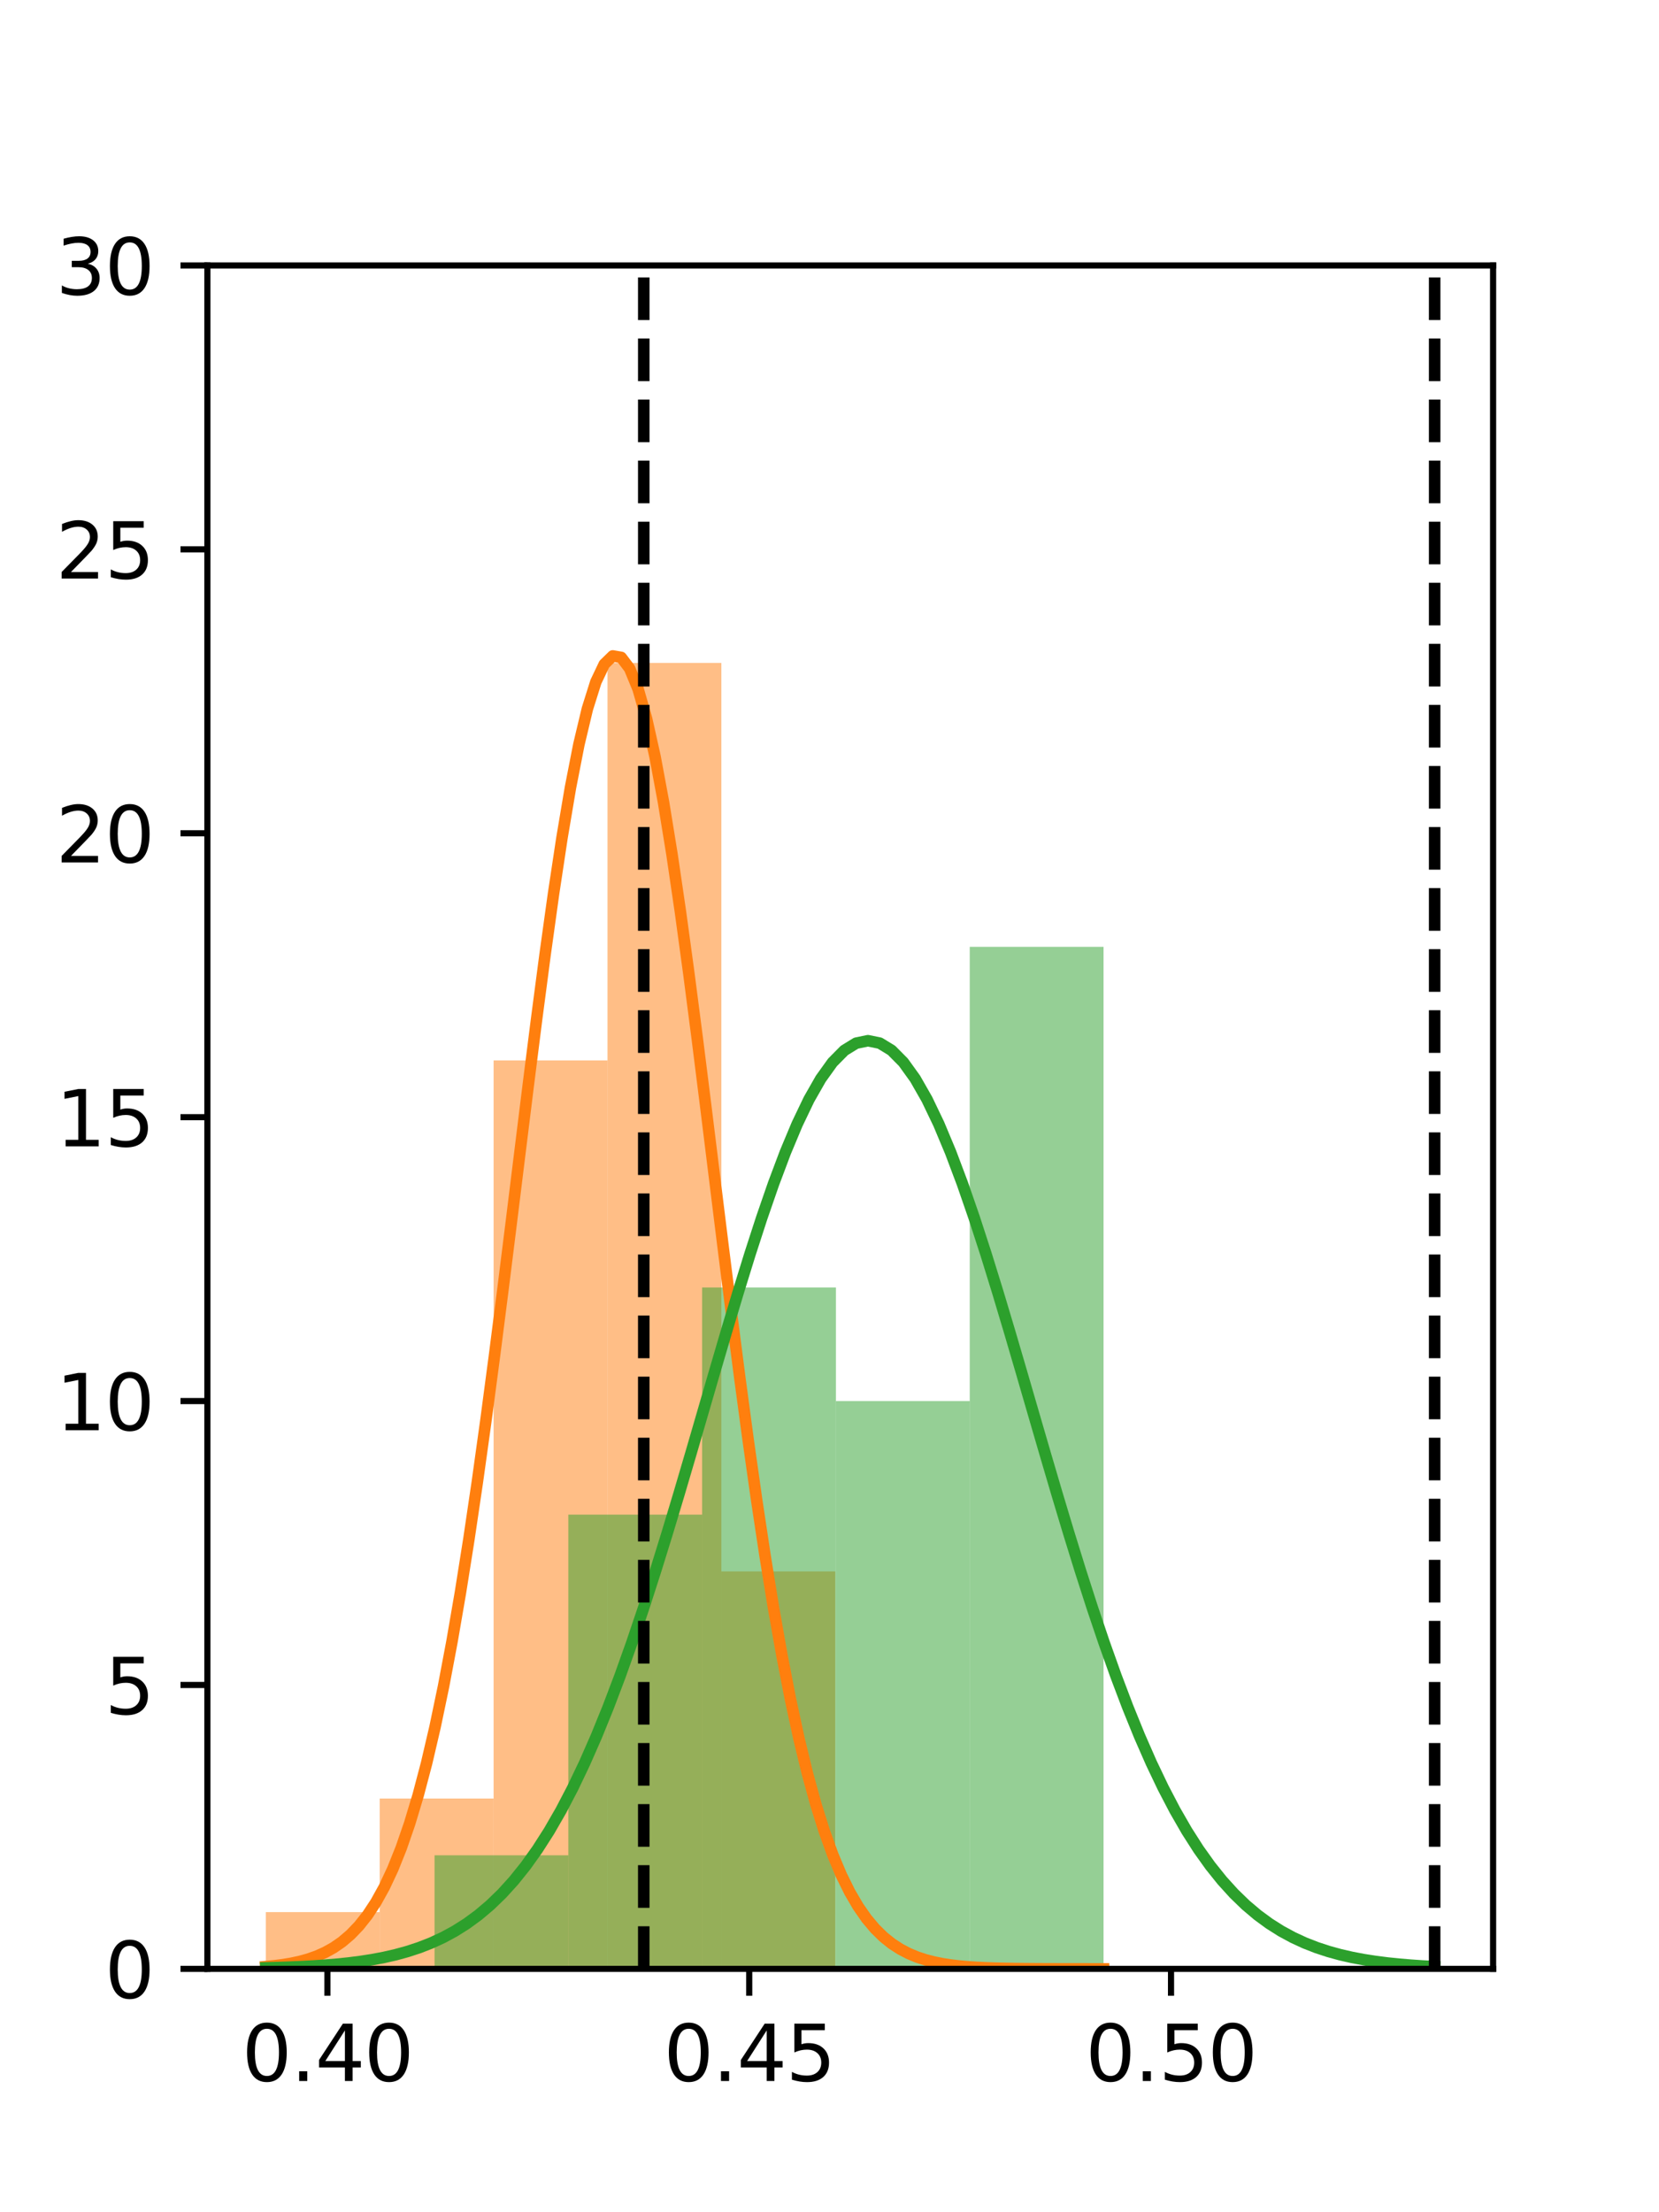 <?xml version="1.0" encoding="utf-8" standalone="no"?>
<!DOCTYPE svg PUBLIC "-//W3C//DTD SVG 1.1//EN"
  "http://www.w3.org/Graphics/SVG/1.1/DTD/svg11.dtd">
<svg xmlns:xlink="http://www.w3.org/1999/xlink" width="216pt" height="288pt" viewBox="0 0 216 288" xmlns="http://www.w3.org/2000/svg" version="1.1">
 <defs>
  <style type="text/css">*{stroke-linejoin: round; stroke-linecap: butt}</style>
 </defs>
 <g id="figure_1">
  <g id="patch_1">
   <path d="M 0 288 
L 216 288 
L 216 0 
L 0 0 
L 0 288 
z
" style="fill: none"/>
  </g>
  <g id="axes_1">
   <g id="patch_2">
    <path d="M 27 256.32 
L 194.4 256.32 
L 194.4 34.56 
L 27 34.56 
L 27 256.32 
z
" style="fill: none"/>
   </g>
   <g id="patch_3">
    <path d="M 34.609 256.32 
L 49.437 256.32 
L 49.437 248.928 
L 34.609 248.928 
z
" clip-path="url(#p2b4dfda2a0)" style="fill: #ff7f0e; opacity: 0.5"/>
   </g>
   <g id="patch_4">
    <path d="M 49.437 256.32 
L 64.266 256.32 
L 64.266 234.144 
L 49.437 234.144 
z
" clip-path="url(#p2b4dfda2a0)" style="fill: #ff7f0e; opacity: 0.5"/>
   </g>
   <g id="patch_5">
    <path d="M 64.266 256.32 
L 79.094 256.32 
L 79.094 138.048 
L 64.266 138.048 
z
" clip-path="url(#p2b4dfda2a0)" style="fill: #ff7f0e; opacity: 0.5"/>
   </g>
   <g id="patch_6">
    <path d="M 79.094 256.32 
L 93.922 256.32 
L 93.922 86.304 
L 79.094 86.304 
z
" clip-path="url(#p2b4dfda2a0)" style="fill: #ff7f0e; opacity: 0.5"/>
   </g>
   <g id="patch_7">
    <path d="M 93.922 256.32 
L 108.75 256.32 
L 108.75 204.576 
L 93.922 204.576 
z
" clip-path="url(#p2b4dfda2a0)" style="fill: #ff7f0e; opacity: 0.5"/>
   </g>
   <g id="patch_8">
    <path d="M 56.577 256.32 
L 73.997 256.32 
L 73.997 241.536 
L 56.577 241.536 
z
" clip-path="url(#p2b4dfda2a0)" style="fill: #2ca02c; opacity: 0.5"/>
   </g>
   <g id="patch_9">
    <path d="M 73.997 256.32 
L 91.418 256.32 
L 91.418 197.184 
L 73.997 197.184 
z
" clip-path="url(#p2b4dfda2a0)" style="fill: #2ca02c; opacity: 0.5"/>
   </g>
   <g id="patch_10">
    <path d="M 91.418 256.32 
L 108.838 256.32 
L 108.838 167.616 
L 91.418 167.616 
z
" clip-path="url(#p2b4dfda2a0)" style="fill: #2ca02c; opacity: 0.5"/>
   </g>
   <g id="patch_11">
    <path d="M 108.838 256.32 
L 126.259 256.32 
L 126.259 182.4 
L 108.838 182.4 
z
" clip-path="url(#p2b4dfda2a0)" style="fill: #2ca02c; opacity: 0.5"/>
   </g>
   <g id="patch_12">
    <path d="M 126.259 256.32 
L 143.679 256.32 
L 143.679 123.264 
L 126.259 123.264 
z
" clip-path="url(#p2b4dfda2a0)" style="fill: #2ca02c; opacity: 0.5"/>
   </g>
   <g id="matplotlib.axis_1">
    <g id="xtick_1">
     <g id="line2d_1">
      <defs>
       <path id="m7dbda565b7" d="M 0 0 
L 0 3.5 
" style="stroke: #000000; stroke-width: 0.8"/>
      </defs>
      <g>
       <use xlink:href="#m7dbda565b7" x="42.627" y="256.32" style="stroke: #000000; stroke-width: 0.8"/>
      </g>
     </g>
     <g id="text_1">
      <!-- 0.40 -->
      <g transform="translate(31.495 270.918)scale(0.1 -0.1)">
       <defs>
        <path id="DejaVuSans-30" d="M 2034 4250 
Q 1547 4250 1301 3770 
Q 1056 3291 1056 2328 
Q 1056 1369 1301 889 
Q 1547 409 2034 409 
Q 2525 409 2770 889 
Q 3016 1369 3016 2328 
Q 3016 3291 2770 3770 
Q 2525 4250 2034 4250 
z
M 2034 4750 
Q 2819 4750 3233 4129 
Q 3647 3509 3647 2328 
Q 3647 1150 3233 529 
Q 2819 -91 2034 -91 
Q 1250 -91 836 529 
Q 422 1150 422 2328 
Q 422 3509 836 4129 
Q 1250 4750 2034 4750 
z
" transform="scale(0.016)"/>
        <path id="DejaVuSans-2e" d="M 684 794 
L 1344 794 
L 1344 0 
L 684 0 
L 684 794 
z
" transform="scale(0.016)"/>
        <path id="DejaVuSans-34" d="M 2419 4116 
L 825 1625 
L 2419 1625 
L 2419 4116 
z
M 2253 4666 
L 3047 4666 
L 3047 1625 
L 3713 1625 
L 3713 1100 
L 3047 1100 
L 3047 0 
L 2419 0 
L 2419 1100 
L 313 1100 
L 313 1709 
L 2253 4666 
z
" transform="scale(0.016)"/>
       </defs>
       <use xlink:href="#DejaVuSans-30"/>
       <use xlink:href="#DejaVuSans-2e" x="63.623"/>
       <use xlink:href="#DejaVuSans-34" x="95.41"/>
       <use xlink:href="#DejaVuSans-30" x="159.033"/>
      </g>
     </g>
    </g>
    <g id="xtick_2">
     <g id="line2d_2">
      <g>
       <use xlink:href="#m7dbda565b7" x="97.547" y="256.32" style="stroke: #000000; stroke-width: 0.8"/>
      </g>
     </g>
     <g id="text_2">
      <!-- 0.45 -->
      <g transform="translate(86.414 270.918)scale(0.1 -0.1)">
       <defs>
        <path id="DejaVuSans-35" d="M 691 4666 
L 3169 4666 
L 3169 4134 
L 1269 4134 
L 1269 2991 
Q 1406 3038 1543 3061 
Q 1681 3084 1819 3084 
Q 2600 3084 3056 2656 
Q 3513 2228 3513 1497 
Q 3513 744 3044 326 
Q 2575 -91 1722 -91 
Q 1428 -91 1123 -41 
Q 819 9 494 109 
L 494 744 
Q 775 591 1075 516 
Q 1375 441 1709 441 
Q 2250 441 2565 725 
Q 2881 1009 2881 1497 
Q 2881 1984 2565 2268 
Q 2250 2553 1709 2553 
Q 1456 2553 1204 2497 
Q 953 2441 691 2322 
L 691 4666 
z
" transform="scale(0.016)"/>
       </defs>
       <use xlink:href="#DejaVuSans-30"/>
       <use xlink:href="#DejaVuSans-2e" x="63.623"/>
       <use xlink:href="#DejaVuSans-34" x="95.41"/>
       <use xlink:href="#DejaVuSans-35" x="159.033"/>
      </g>
     </g>
    </g>
    <g id="xtick_3">
     <g id="line2d_3">
      <g>
       <use xlink:href="#m7dbda565b7" x="152.466" y="256.32" style="stroke: #000000; stroke-width: 0.8"/>
      </g>
     </g>
     <g id="text_3">
      <!-- 0.50 -->
      <g transform="translate(141.333 270.918)scale(0.1 -0.1)">
       <use xlink:href="#DejaVuSans-30"/>
       <use xlink:href="#DejaVuSans-2e" x="63.623"/>
       <use xlink:href="#DejaVuSans-35" x="95.41"/>
       <use xlink:href="#DejaVuSans-30" x="159.033"/>
      </g>
     </g>
    </g>
   </g>
   <g id="matplotlib.axis_2">
    <g id="ytick_1">
     <g id="line2d_4">
      <defs>
       <path id="mb4c30eb195" d="M 0 0 
L -3.5 0 
" style="stroke: #000000; stroke-width: 0.8"/>
      </defs>
      <g>
       <use xlink:href="#mb4c30eb195" x="27" y="256.32" style="stroke: #000000; stroke-width: 0.8"/>
      </g>
     </g>
     <g id="text_4">
      <!-- 0 -->
      <g transform="translate(13.637 260.119)scale(0.1 -0.1)">
       <use xlink:href="#DejaVuSans-30"/>
      </g>
     </g>
    </g>
    <g id="ytick_2">
     <g id="line2d_5">
      <g>
       <use xlink:href="#mb4c30eb195" x="27" y="219.36" style="stroke: #000000; stroke-width: 0.8"/>
      </g>
     </g>
     <g id="text_5">
      <!-- 5 -->
      <g transform="translate(13.637 223.159)scale(0.1 -0.1)">
       <use xlink:href="#DejaVuSans-35"/>
      </g>
     </g>
    </g>
    <g id="ytick_3">
     <g id="line2d_6">
      <g>
       <use xlink:href="#mb4c30eb195" x="27" y="182.4" style="stroke: #000000; stroke-width: 0.8"/>
      </g>
     </g>
     <g id="text_6">
      <!-- 10 -->
      <g transform="translate(7.275 186.199)scale(0.1 -0.1)">
       <defs>
        <path id="DejaVuSans-31" d="M 794 531 
L 1825 531 
L 1825 4091 
L 703 3866 
L 703 4441 
L 1819 4666 
L 2450 4666 
L 2450 531 
L 3481 531 
L 3481 0 
L 794 0 
L 794 531 
z
" transform="scale(0.016)"/>
       </defs>
       <use xlink:href="#DejaVuSans-31"/>
       <use xlink:href="#DejaVuSans-30" x="63.623"/>
      </g>
     </g>
    </g>
    <g id="ytick_4">
     <g id="line2d_7">
      <g>
       <use xlink:href="#mb4c30eb195" x="27" y="145.44" style="stroke: #000000; stroke-width: 0.8"/>
      </g>
     </g>
     <g id="text_7">
      <!-- 15 -->
      <g transform="translate(7.275 149.239)scale(0.1 -0.1)">
       <use xlink:href="#DejaVuSans-31"/>
       <use xlink:href="#DejaVuSans-35" x="63.623"/>
      </g>
     </g>
    </g>
    <g id="ytick_5">
     <g id="line2d_8">
      <g>
       <use xlink:href="#mb4c30eb195" x="27" y="108.48" style="stroke: #000000; stroke-width: 0.8"/>
      </g>
     </g>
     <g id="text_8">
      <!-- 20 -->
      <g transform="translate(7.275 112.279)scale(0.1 -0.1)">
       <defs>
        <path id="DejaVuSans-32" d="M 1228 531 
L 3431 531 
L 3431 0 
L 469 0 
L 469 531 
Q 828 903 1448 1529 
Q 2069 2156 2228 2338 
Q 2531 2678 2651 2914 
Q 2772 3150 2772 3378 
Q 2772 3750 2511 3984 
Q 2250 4219 1831 4219 
Q 1534 4219 1204 4116 
Q 875 4013 500 3803 
L 500 4441 
Q 881 4594 1212 4672 
Q 1544 4750 1819 4750 
Q 2544 4750 2975 4387 
Q 3406 4025 3406 3419 
Q 3406 3131 3298 2873 
Q 3191 2616 2906 2266 
Q 2828 2175 2409 1742 
Q 1991 1309 1228 531 
z
" transform="scale(0.016)"/>
       </defs>
       <use xlink:href="#DejaVuSans-32"/>
       <use xlink:href="#DejaVuSans-30" x="63.623"/>
      </g>
     </g>
    </g>
    <g id="ytick_6">
     <g id="line2d_9">
      <g>
       <use xlink:href="#mb4c30eb195" x="27" y="71.52" style="stroke: #000000; stroke-width: 0.8"/>
      </g>
     </g>
     <g id="text_9">
      <!-- 25 -->
      <g transform="translate(7.275 75.319)scale(0.1 -0.1)">
       <use xlink:href="#DejaVuSans-32"/>
       <use xlink:href="#DejaVuSans-35" x="63.623"/>
      </g>
     </g>
    </g>
    <g id="ytick_7">
     <g id="line2d_10">
      <g>
       <use xlink:href="#mb4c30eb195" x="27" y="34.56" style="stroke: #000000; stroke-width: 0.8"/>
      </g>
     </g>
     <g id="text_10">
      <!-- 30 -->
      <g transform="translate(7.275 38.359)scale(0.1 -0.1)">
       <defs>
        <path id="DejaVuSans-33" d="M 2597 2516 
Q 3050 2419 3304 2112 
Q 3559 1806 3559 1356 
Q 3559 666 3084 287 
Q 2609 -91 1734 -91 
Q 1441 -91 1130 -33 
Q 819 25 488 141 
L 488 750 
Q 750 597 1062 519 
Q 1375 441 1716 441 
Q 2309 441 2620 675 
Q 2931 909 2931 1356 
Q 2931 1769 2642 2001 
Q 2353 2234 1838 2234 
L 1294 2234 
L 1294 2753 
L 1863 2753 
Q 2328 2753 2575 2939 
Q 2822 3125 2822 3475 
Q 2822 3834 2567 4026 
Q 2313 4219 1838 4219 
Q 1578 4219 1281 4162 
Q 984 4106 628 3988 
L 628 4550 
Q 988 4650 1302 4700 
Q 1616 4750 1894 4750 
Q 2613 4750 3031 4423 
Q 3450 4097 3450 3541 
Q 3450 3153 3228 2886 
Q 3006 2619 2597 2516 
z
" transform="scale(0.016)"/>
       </defs>
       <use xlink:href="#DejaVuSans-33"/>
       <use xlink:href="#DejaVuSans-30" x="63.623"/>
      </g>
     </g>
    </g>
   </g>
   <g id="line2d_11">
    <path d="M 34.609 256.02 
L 35.711 255.914 
L 36.813 255.775 
L 37.914 255.592 
L 39.016 255.356 
L 40.118 255.053 
L 41.219 254.667 
L 42.321 254.178 
L 43.423 253.566 
L 44.525 252.806 
L 45.626 251.868 
L 46.728 250.722 
L 47.83 249.334 
L 48.931 247.665 
L 50.033 245.677 
L 51.135 243.329 
L 52.237 240.58 
L 53.338 237.391 
L 54.44 233.724 
L 55.542 229.546 
L 56.643 224.83 
L 57.745 219.558 
L 58.847 213.72 
L 59.949 207.321 
L 61.05 200.378 
L 62.152 192.923 
L 63.254 185.006 
L 64.355 176.693 
L 65.457 168.07 
L 66.559 159.236 
L 67.661 150.308 
L 68.762 141.415 
L 69.864 132.698 
L 70.966 124.303 
L 72.067 116.381 
L 73.169 109.081 
L 74.271 102.546 
L 75.373 96.909 
L 76.474 92.288 
L 77.576 88.782 
L 78.678 86.466 
L 79.78 85.392 
L 80.881 85.584 
L 81.983 87.038 
L 83.085 89.72 
L 84.186 93.573 
L 85.288 98.513 
L 86.39 104.435 
L 87.492 111.216 
L 88.593 118.719 
L 89.695 126.8 
L 90.797 135.309 
L 91.898 144.094 
L 93 153.012 
L 94.102 161.925 
L 95.204 170.706 
L 96.305 179.246 
L 97.407 187.446 
L 98.509 195.23 
L 99.61 202.535 
L 100.712 209.316 
L 101.814 215.546 
L 102.916 221.213 
L 104.017 226.315 
L 105.119 230.866 
L 106.221 234.886 
L 107.322 238.404 
L 108.424 241.456 
L 109.526 244.079 
L 110.628 246.314 
L 111.729 248.202 
L 112.831 249.782 
L 113.933 251.093 
L 115.034 252.172 
L 116.136 253.053 
L 117.238 253.766 
L 118.34 254.338 
L 119.441 254.793 
L 120.543 255.153 
L 121.645 255.434 
L 122.746 255.653 
L 123.848 255.821 
L 124.95 255.95 
L 126.052 256.047 
L 127.153 256.12 
L 128.255 256.175 
L 129.357 256.216 
L 130.459 256.245 
L 131.56 256.267 
L 132.662 256.283 
L 133.764 256.294 
L 134.865 256.302 
L 135.967 256.308 
L 137.069 256.311 
L 138.171 256.314 
L 139.272 256.316 
L 140.374 256.317 
L 141.476 256.318 
L 142.577 256.319 
L 143.679 256.319 
" clip-path="url(#p2b4dfda2a0)" style="fill: none; stroke: #ff7f0e; stroke-width: 1.5; stroke-linecap: square"/>
   </g>
   <g id="line2d_12">
    <path d="M 34.609 256.186 
L 36.146 256.145 
L 37.683 256.093 
L 39.221 256.028 
L 40.758 255.945 
L 42.295 255.842 
L 43.832 255.714 
L 45.369 255.555 
L 46.907 255.36 
L 48.444 255.121 
L 49.981 254.83 
L 51.518 254.479 
L 53.055 254.057 
L 54.593 253.552 
L 56.13 252.952 
L 57.667 252.244 
L 59.204 251.412 
L 60.741 250.442 
L 62.279 249.316 
L 63.816 248.018 
L 65.353 246.532 
L 66.89 244.839 
L 68.427 242.924 
L 69.964 240.771 
L 71.502 238.365 
L 73.039 235.696 
L 74.576 232.754 
L 76.113 229.533 
L 77.65 226.03 
L 79.188 222.247 
L 80.725 218.192 
L 82.262 213.877 
L 83.799 209.32 
L 85.336 204.545 
L 86.874 199.582 
L 88.411 194.468 
L 89.948 189.245 
L 91.485 183.959 
L 93.022 178.665 
L 94.56 173.418 
L 96.097 168.278 
L 97.634 163.307 
L 99.171 158.568 
L 100.708 154.123 
L 102.245 150.033 
L 103.783 146.356 
L 105.32 143.145 
L 106.857 140.448 
L 108.394 138.305 
L 109.931 136.75 
L 111.469 135.805 
L 113.006 135.487 
L 114.543 135.8 
L 116.08 136.739 
L 117.617 138.29 
L 119.155 140.428 
L 120.692 143.121 
L 122.229 146.327 
L 123.766 150.001 
L 125.303 154.087 
L 126.84 158.53 
L 128.378 163.267 
L 129.915 168.236 
L 131.452 173.375 
L 132.989 178.622 
L 134.526 183.916 
L 136.064 189.201 
L 137.601 194.425 
L 139.138 199.54 
L 140.675 204.504 
L 142.212 209.281 
L 143.75 213.84 
L 145.287 218.157 
L 146.824 222.215 
L 148.361 226 
L 149.898 229.505 
L 151.436 232.729 
L 152.973 235.673 
L 154.51 238.345 
L 156.047 240.752 
L 157.584 242.907 
L 159.121 244.824 
L 160.659 246.519 
L 162.196 248.007 
L 163.733 249.306 
L 165.27 250.433 
L 166.807 251.405 
L 168.345 252.237 
L 169.882 252.947 
L 171.419 253.547 
L 172.956 254.053 
L 174.493 254.476 
L 176.031 254.828 
L 177.568 255.119 
L 179.105 255.358 
L 180.642 255.554 
L 182.179 255.713 
L 183.717 255.841 
L 185.254 255.945 
L 186.791 256.027 
" clip-path="url(#p2b4dfda2a0)" style="fill: none; stroke: #2ca02c; stroke-width: 1.5; stroke-linecap: square"/>
   </g>
   <g id="line2d_13">
    <path d="M 83.817 256.32 
L 83.817 34.56 
" clip-path="url(#p2b4dfda2a0)" style="fill: none; stroke-dasharray: 5.55,2.4; stroke-dashoffset: 0; stroke: #000000; stroke-width: 1.5"/>
   </g>
   <g id="line2d_14">
    <path d="M 186.791 256.32 
L 186.791 34.56 
" clip-path="url(#p2b4dfda2a0)" style="fill: none; stroke-dasharray: 5.55,2.4; stroke-dashoffset: 0; stroke: #000000; stroke-width: 1.5"/>
   </g>
   <g id="patch_13">
    <path d="M 27 256.32 
L 27 34.56 
" style="fill: none; stroke: #000000; stroke-width: 0.8; stroke-linejoin: miter; stroke-linecap: square"/>
   </g>
   <g id="patch_14">
    <path d="M 194.4 256.32 
L 194.4 34.56 
" style="fill: none; stroke: #000000; stroke-width: 0.8; stroke-linejoin: miter; stroke-linecap: square"/>
   </g>
   <g id="patch_15">
    <path d="M 27 256.32 
L 194.4 256.32 
" style="fill: none; stroke: #000000; stroke-width: 0.8; stroke-linejoin: miter; stroke-linecap: square"/>
   </g>
   <g id="patch_16">
    <path d="M 27 34.56 
L 194.4 34.56 
" style="fill: none; stroke: #000000; stroke-width: 0.8; stroke-linejoin: miter; stroke-linecap: square"/>
   </g>
  </g>
 </g>
 <defs>
  <clipPath id="p2b4dfda2a0">
   <rect x="27" y="34.56" width="167.4" height="221.76"/>
  </clipPath>
 </defs>
</svg>
